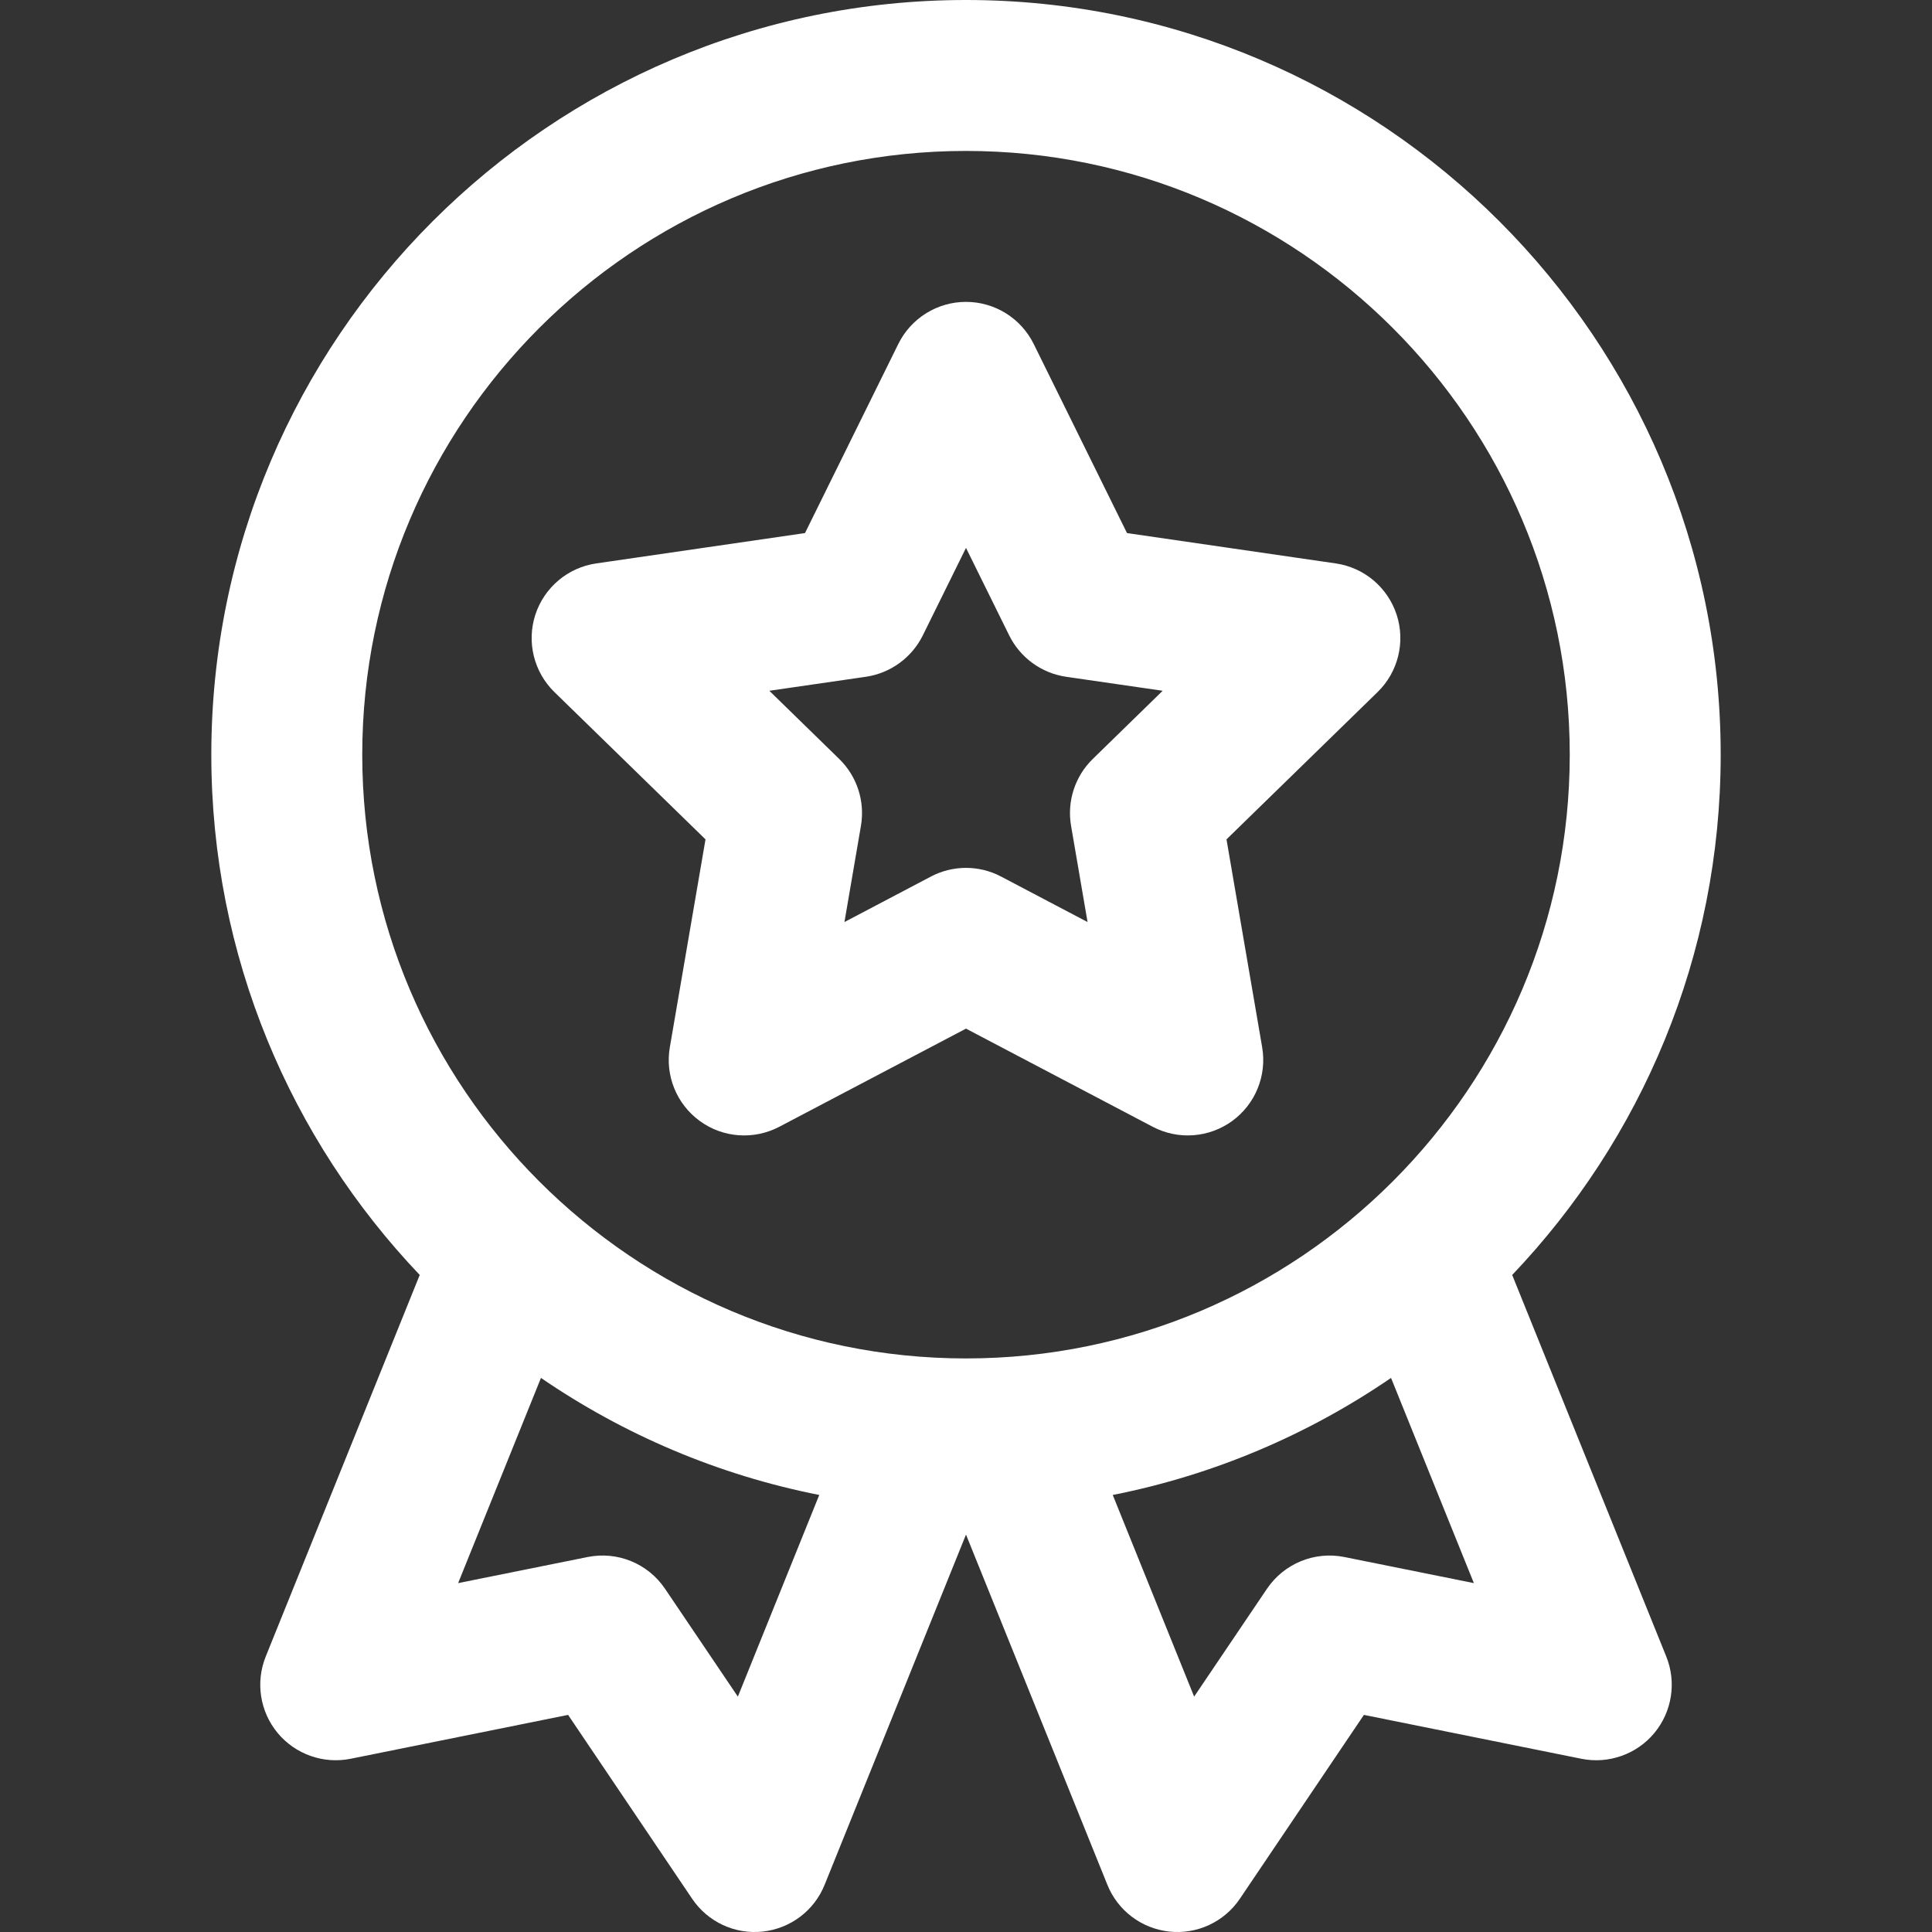 <svg width="24" height="24" viewBox="0 0 24 24" fill="none" xmlns="http://www.w3.org/2000/svg">
<rect x="0" y="0" width="24" height="24" fill="#333333" stroke="none"/>
<path d="M18.785 15.838C20.389 14.154 21.375 11.878 21.375 9.375C21.375 4.206 17.169 0 12 0C6.831 0 2.625 4.206 2.625 9.375C2.625 11.878 3.611 14.154 5.214 15.838L3.301 20.578C3.172 20.898 3.229 21.262 3.449 21.528C3.67 21.793 4.018 21.916 4.356 21.848L7.057 21.303L8.598 23.587C8.79 23.872 9.125 24.032 9.473 23.995C9.818 23.958 10.115 23.735 10.244 23.413L12 19.063L13.756 23.413C13.885 23.735 14.182 23.958 14.527 23.995C14.867 24.031 15.206 23.878 15.402 23.587L16.943 21.303L19.644 21.848C19.982 21.916 20.331 21.793 20.551 21.528C20.771 21.262 20.828 20.898 20.699 20.578L18.785 15.838ZM9.166 21.076L8.261 19.736C8.049 19.422 7.67 19.267 7.299 19.342L5.691 19.666L6.72 17.117C7.745 17.819 8.916 18.322 10.177 18.571L9.166 21.076ZM12 16.875C7.864 16.875 4.5 13.511 4.5 9.375C4.5 5.239 7.864 1.875 12 1.875C16.136 1.875 19.5 5.239 19.5 9.375C19.5 13.511 16.136 16.875 12 16.875ZM16.701 19.342C16.33 19.267 15.951 19.423 15.739 19.736L14.834 21.076L13.823 18.571C15.084 18.322 16.255 17.819 17.28 17.117L18.309 19.666L16.701 19.342ZM17.35 7.637C17.239 7.297 16.946 7.05 16.593 6.999L14 6.622L12.841 4.273C12.683 3.953 12.357 3.75 12 3.75C11.643 3.75 11.317 3.953 11.159 4.273L10 6.622L7.407 6.999C7.054 7.05 6.761 7.297 6.65 7.637C6.54 7.976 6.632 8.349 6.888 8.598L8.764 10.427L8.321 13.009C8.26 13.361 8.405 13.716 8.694 13.926C8.982 14.136 9.365 14.163 9.681 13.997L12 12.778L14.319 13.997C14.638 14.165 15.02 14.133 15.306 13.926C15.595 13.716 15.739 13.361 15.679 13.009L15.236 10.427L17.112 8.598C17.368 8.349 17.46 7.976 17.35 7.637ZM13.575 9.428C13.354 9.643 13.253 9.954 13.305 10.258L13.51 11.454L12.436 10.889C12.163 10.745 11.837 10.745 11.564 10.889L10.49 11.454L10.695 10.258C10.747 9.954 10.646 9.643 10.425 9.428L9.557 8.581L10.757 8.407C11.062 8.362 11.326 8.17 11.463 7.894L12 6.806L12.537 7.894C12.674 8.17 12.937 8.362 13.243 8.407L14.443 8.581L13.575 9.428Z" fill="white"/>
</svg>
